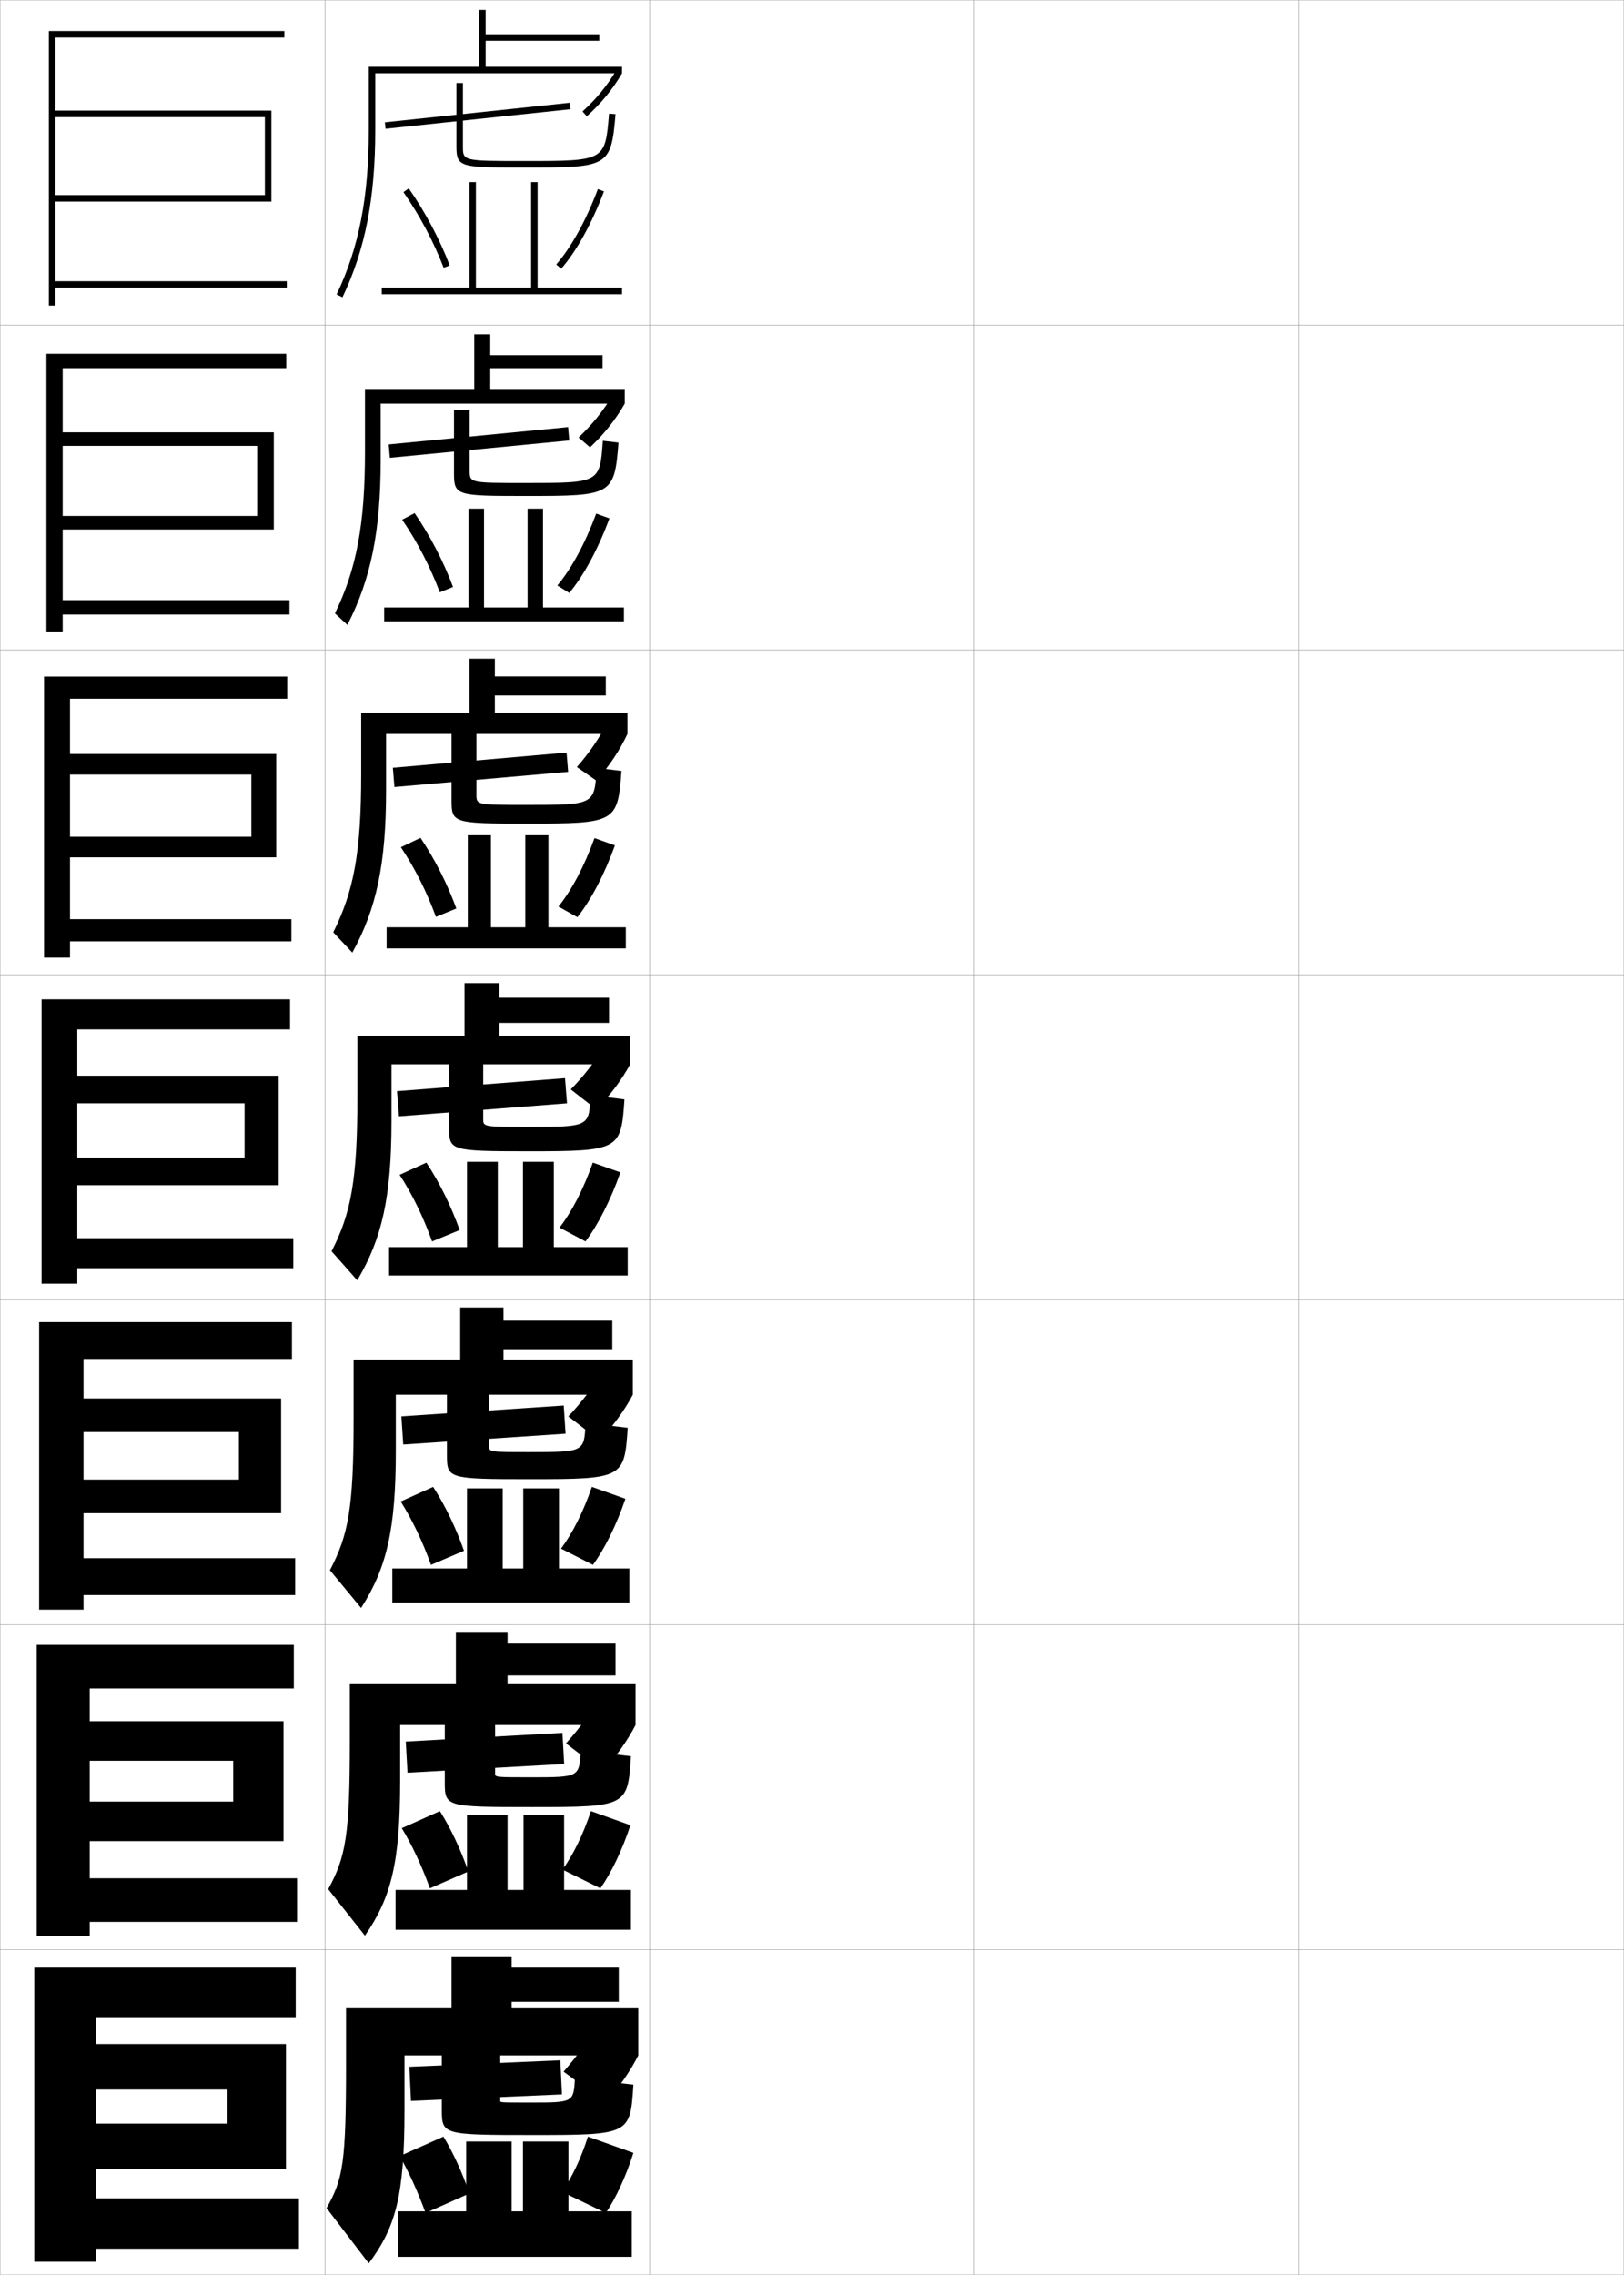 <?xml version="1.0" encoding="utf-8"?>
<!-- Generator: Adobe Illustrator 11 Build 225, SVG Export Plug-In . SVG Version: 6.0.0 Build 78)  -->
<!DOCTYPE svg PUBLIC "-//W3C//DTD SVG 1.0//EN"    "http://www.w3.org/TR/2001/REC-SVG-20010904/DTD/svg10.dtd">
<svg  xmlns="http://www.w3.org/2000/svg" xmlns:xlink="http://www.w3.org/1999/xlink" xmlns:a="http://ns.adobe.com/AdobeSVGViewerExtensions/3.0/"
	 width="500.1" height="700.1" viewBox="0 0 500.1 700.1"
	 overflow="visible" enable-background="new 0 0 500.1 700.1" xml:space="preserve">
		<g id="glyphs">
			<g>
				<rect x="0.05" y="0.05" fill="none" stroke="#999999" stroke-width="0.1" width="100" height="100"/> 
				<rect x="0.05" y="100.05" fill="none" stroke="#999999" stroke-width="0.1" width="100" height="100"/> 
				<rect x="0.05" y="200.05" fill="none" stroke="#999999" stroke-width="0.1" width="100" height="100"/> 
				<rect x="0.05" y="300.05" fill="none" stroke="#999999" stroke-width="0.1" width="100" height="100"/> 
				<rect x="0.05" y="400.05" fill="none" stroke="#999999" stroke-width="0.1" width="100" height="100"/> 
				<rect x="0.05" y="500.05" fill="none" stroke="#999999" stroke-width="0.1" width="100" height="100"/> 
				<rect x="0.05" y="600.05" fill="none" stroke="#999999" stroke-width="0.1" width="100" height="100"/> 
				<rect x="100.05" y="0.05" fill="none" stroke="#999999" stroke-width="0.1" width="100" height="100"/> 
				<rect x="100.05" y="100.05" fill="none" stroke="#999999" stroke-width="0.1" width="100" height="100"/> 
				<rect x="100.05" y="200.05" fill="none" stroke="#999999" stroke-width="0.1" width="100" height="100"/> 
				<rect x="100.05" y="300.05" fill="none" stroke="#999999" stroke-width="0.1" width="100" height="100"/> 
				<rect x="100.05" y="400.05" fill="none" stroke="#999999" stroke-width="0.1" width="100" height="100"/> 
				<rect x="100.05" y="500.05" fill="none" stroke="#999999" stroke-width="0.1" width="100" height="100"/> 
				<rect x="100.05" y="600.05" fill="none" stroke="#999999" stroke-width="0.1" width="100" height="100"/> 
				<rect x="200.05" y="0.05" fill="none" stroke="#999999" stroke-width="0.1" width="100" height="100"/> 
				<rect x="200.05" y="100.05" fill="none" stroke="#999999" stroke-width="0.1" width="100" height="100"/> 
				<rect x="200.05" y="200.05" fill="none" stroke="#999999" stroke-width="0.1" width="100" height="100"/> 
				<rect x="200.05" y="300.05" fill="none" stroke="#999999" stroke-width="0.1" width="100" height="100"/> 
				<rect x="200.05" y="400.05" fill="none" stroke="#999999" stroke-width="0.1" width="100" height="100"/> 
				<rect x="200.05" y="500.05" fill="none" stroke="#999999" stroke-width="0.1" width="100" height="100"/> 
				<rect x="200.05" y="600.05" fill="none" stroke="#999999" stroke-width="0.1" width="100" height="100"/> 
				<rect x="300.05" y="0.05" fill="none" stroke="#999999" stroke-width="0.1" width="100" height="100"/> 
				<rect x="300.05" y="100.05" fill="none" stroke="#999999" stroke-width="0.1" width="100" height="100"/> 
				<rect x="300.05" y="200.05" fill="none" stroke="#999999" stroke-width="0.1" width="100" height="100"/> 
				<rect x="300.05" y="300.05" fill="none" stroke="#999999" stroke-width="0.1" width="100" height="100"/> 
				<rect x="300.05" y="400.05" fill="none" stroke="#999999" stroke-width="0.1" width="100" height="100"/> 
				<rect x="300.05" y="500.05" fill="none" stroke="#999999" stroke-width="0.1" width="100" height="100"/> 
				<rect x="300.05" y="600.05" fill="none" stroke="#999999" stroke-width="0.1" width="100" height="100"/> 
				<rect x="400.05" y="0.05" fill="none" stroke="#999999" stroke-width="0.1" width="100" height="100"/> 
				<rect x="400.05" y="100.05" fill="none" stroke="#999999" stroke-width="0.1" width="100" height="100"/> 
				<rect x="400.05" y="200.05" fill="none" stroke="#999999" stroke-width="0.1" width="100" height="100"/> 
				<rect x="400.05" y="300.05" fill="none" stroke="#999999" stroke-width="0.1" width="100" height="100"/> 
				<rect x="400.05" y="400.05" fill="none" stroke="#999999" stroke-width="0.1" width="100" height="100"/> 
				<rect x="400.05" y="500.05" fill="none" stroke="#999999" stroke-width="0.1" width="100" height="100"/> 
				<rect x="400.05" y="600.05" fill="none" stroke="#999999" stroke-width="0.1" width="100" height="100"/> 
			</g>
			<g>
				<polygon points="17.05,60.05 17.05,62.05 83.55,62.05 83.55,34.05 
					17.05,34.05 17.05,11.55 87.55,11.55 87.55,9.55 15.05,9.55 
					15.05,94.05 17.05,94.05 17.05,88.55 88.55,88.55 88.55,86.55 
					17.05,86.55 17.05,36.05 81.55,36.05 81.55,60.05 "/>
				<polygon points="19.299,184.716 89.133,184.716 89.133,189.133 19.299,189.133 
					19.299,194.383 14.299,194.383 14.299,108.883 88.133,108.883 88.133,113.299 
					19.299,113.299 19.299,133.049 84.3,133.049 84.3,162.95 19.299,162.95 
					19.299,158.783 79.466,158.783 79.466,137.216 19.299,137.216 "/>
				<polygon points="21.55,282.883 89.716,282.883 89.716,289.716 21.55,289.716 
					21.55,294.716 13.55,294.716 13.55,208.217 88.716,208.217 88.716,215.05 
					21.55,215.05 21.55,232.05 85.05,232.05 85.05,263.85 21.55,263.85 
					21.55,257.517 77.383,257.517 77.383,238.383 21.55,238.383 "/>
				<polygon points="23.8,381.05 90.3,381.05 90.3,390.3 23.8,390.3 
					23.8,395.05 12.8,395.05 12.8,307.55 89.3,307.55 89.3,316.8 
					23.8,316.8 23.8,331.05 85.8,331.05 85.8,364.75 23.8,364.75 23.8,356.25 
					75.3,356.25 75.3,339.55 23.8,339.55 "/>
				<polygon points="25.716,479.55 90.883,479.55 90.883,490.883 25.716,490.883 
					25.716,495.383 12.049,495.383 12.049,406.883 89.883,406.883 89.883,418.216 
					25.716,418.216 25.716,430.383 86.55,430.383 86.55,465.683 25.716,465.683 
					25.716,455.35 73.55,455.35 73.55,440.717 25.716,440.717 "/>
				<polygon points="27.633,578.05 91.467,578.05 91.467,591.467 27.633,591.467 
					27.633,595.717 11.3,595.717 11.3,506.217 90.466,506.217 90.466,519.633 
					27.633,519.633 27.633,529.717 87.3,529.717 87.3,566.616 27.633,566.616 
					27.633,554.45 71.8,554.45 71.8,541.883 27.633,541.883 "/>
				<polygon points="29.55,676.55 92.05,676.55 92.05,692.05 29.55,692.05 
					29.55,696.05 10.55,696.05 10.55,605.55 91.05,605.55 91.05,621.05 
					29.55,621.05 29.55,629.05 88.05,629.05 88.05,667.55 29.55,667.55 
					29.55,653.55 70.05,653.55 70.05,643.05 29.55,643.05 "/>
			</g>
			<g>
				
					<rect x="146.05" y="6.892" transform="matrix(-0.105 -0.994 0.994 -0.105 127.212 185.529)" width="1.999" height="57.315"/> 
				<path d="M161.55,49.55c-19,0-19,0-19-4.5v-19.5h-2v19.5c0,6.5,1.187,6.5,21,6.5
					c25.647,0,26.648,0,27.996-16.418l-1.993-0.164
					C186.355,49.55,186.355,49.55,161.55,49.55z"/>
				<polygon points="165.55,88.55 165.55,56.05 163.55,56.05 163.55,88.55 
					146.55,88.55 146.55,56.05 144.55,56.05 144.55,88.55 117.55,88.55 
					117.55,90.55 191.55,90.55 191.55,88.55 "/>
				<path d="M124.229,59.121c5.049,7.257,9.332,15.31,12.388,23.286l1.867-0.715
					c-3.112-8.126-7.474-16.326-12.612-23.714L124.229,59.121z"/>
				<path d="M171.296,81.392l1.508,1.316c4.766-5.462,9.446-13.916,13.182-23.805
					l-1.871-0.707C180.462,67.868,175.909,76.106,171.296,81.392z"/>
			</g>
			<g>
				<g>
					<polygon points="175.304,135.545 120.054,140.878 119.694,136.769 174.944,131.436 "/>
					<path d="M190.463,136.201c-1.259,16.299-2.053,16.432-28.497,16.432
						c-21.271,0-22.167-0.073-22.167-6.917v-19.5h4.833v18.583
						c0,3.832,0.003,3.833,17.277,3.833c22.815,0,22.821-0.003,23.725-12.985
						L190.463,136.201z"/>
					<polygon points="144.299,156.55 144.299,186.966 118.299,186.966 118.299,191.216 
						192.133,191.216 192.133,186.966 167.216,186.966 167.216,156.55 162.466,156.55 
						162.466,186.966 149.05,186.966 149.05,156.55 "/>
					<path d="M123.835,159.931c4.662,6.823,8.668,14.559,11.592,22.357l4.078-1.643
						c-2.946-7.861-7.032-15.726-11.825-22.726L123.835,159.931z"/>
					<path d="M171.63,180.194l3.672,2.294c4.443-5.317,8.882-13.513,12.371-22.953
						l-4.08-1.472C180.197,167.24,175.958,175.054,171.63,180.194z"/>
				</g>
				<g>
					<polygon points="174.953,237.546 121.453,242.212 120.971,236.286 174.471,231.619 "/>
					<path d="M191.38,237.271c-1.151,15.929-1.777,16.196-28.998,16.196
						c-22.729,0-23.333-0.146-23.333-7.084v-20.75h7.667v18.917
						c0,3.163,0.006,3.167,15.554,3.167c20.824,0,20.837-0.006,21.448-11.388
						L191.38,237.271z"/>
					<polygon points="144.05,257.05 144.05,285.383 119.05,285.383 119.05,291.883 
						192.716,291.883 192.716,285.383 168.883,285.383 168.883,257.05 161.758,257.05 
						161.758,285.383 151.175,285.383 151.175,257.05 "/>
					<path d="M123.442,260.74c4.275,6.389,8.004,13.809,10.796,21.429l6.289-2.572
						c-2.781-7.596-6.59-15.125-11.037-21.738L123.442,260.74z"/>
					<path d="M171.965,278.997l5.836,3.272c4.121-5.173,8.319-13.111,11.561-22.101
						l-6.29-2.236C179.933,266.611,176.007,274.001,171.965,278.997z"/>
				</g>
				<g>
					<polygon points="174.603,339.547 122.853,343.547 122.247,335.803 173.997,331.803 "/>
					<path d="M192.298,338.341c-1.044,15.559-1.501,15.959-29.498,15.959
						c-24.188,0-24.5-0.218-24.5-7.25v-22h10.5v19.25c0,2.494,0.01,2.5,13.831,2.5
						c18.834,0,18.854-0.01,19.171-9.791L192.298,338.341z"/>
					<polygon points="143.8,357.55 143.8,383.8 119.8,383.8 119.8,392.55 
						193.3,392.55 193.3,383.8 170.55,383.8 170.55,357.55 161.05,357.55 
						161.05,383.8 153.3,383.8 153.3,357.55 "/>
					<path d="M123.05,361.55c3.889,5.955,7.34,13.059,10,20.5l8.5-3.5
						c-2.615-7.332-6.148-14.525-10.25-20.75L123.05,361.55z"/>
					<path d="M172.3,377.8l8,4.25c3.798-5.029,7.756-12.708,10.75-21.25l-8.5-3
						C179.668,365.982,176.057,372.948,172.3,377.8z"/>
				</g>
				<g>
					<polygon points="174.168,441.214 124.168,444.548 123.598,435.886 173.598,432.552 "/>
					<path d="M193.298,439.411c-1.015,15.508-1.36,15.805-29.999,15.805
						c-25.434,0-25.667-0.162-25.667-7.5v-19.957h13v17.291
						c0,1.826,0.014,1.834,12.388,1.834c16.897,0,16.93-0.016,17.28-9.027
						L193.298,439.411z"/>
					<polygon points="143.8,458.05 143.8,482.716 120.8,482.716 120.8,493.216 
						193.8,493.216 193.8,482.716 172.133,482.716 172.133,458.05 161.133,458.05 
						161.133,482.716 154.8,482.716 154.8,458.05 "/>
					<path d="M123.383,462.091c3.503,5.521,6.728,12.266,9.334,19.5l10.166-4.332
						c-2.483-7.055-5.744-13.83-9.5-19.668L123.383,462.091z"/>
					<path d="M172.758,476.591l9.834,5c3.544-4.83,7.252-12.24,10-20.332
						l-10.333-3.668C179.633,465.278,176.269,471.915,172.758,476.591z"/>
				</g>
				<g>
					<polygon points="173.734,542.882 125.484,545.549 124.949,535.968 173.199,533.301 "/>
					<path d="M194.299,540.48c-0.986,15.459-1.218,15.652-30.499,15.652
						c-26.681,0-26.833-0.108-26.833-7.75v-17.916h15.5v15.333
						c0,1.157,0.017,1.167,10.944,1.167c14.961,0,15.007-0.021,15.39-8.264
						L194.299,540.48z"/>
					<polygon points="143.8,558.55 143.8,581.633 121.8,581.633 121.8,593.883 
						194.3,593.883 194.3,581.633 173.716,581.633 173.716,558.55 161.216,558.55 
						161.216,581.633 156.3,581.633 156.3,558.55 "/>
					<path d="M123.716,562.633c3.117,5.086,6.115,11.473,8.667,18.5l11.833-5.166
						c-2.352-6.777-5.34-13.134-8.75-18.584L123.716,562.633z"/>
					<path d="M173.216,575.383l11.667,5.75c3.291-4.633,6.75-11.772,9.25-19.416
						l-12.167-4.334C179.598,564.573,176.48,570.883,173.216,575.383z"/>
				</g>
			</g>
			<g>
				<polygon points="173.05,644.55 126.55,646.55 126.05,636.05 172.55,634.05 "/>
				<path d="M195.05,641.55c-0.957,15.409-1.077,15.5-31,15.5c-27.927,0-28-0.055-28-8v-17h18v14.5
					c0,0.489,0.021,0.5,9.5,0.5c13.025,0,13.084-0.025,13.5-7.5L195.05,641.55z"/>
				<polygon points="143.55,659.05 143.55,680.55 122.55,680.55 122.55,694.55 
					194.55,694.55 194.55,680.55 175.05,680.55 175.05,659.05 161.05,659.05 
					161.05,680.55 157.55,680.55 157.55,659.05 "/>
				<path d="M123.05,663.55c2.73,4.651,5.503,10.679,8,17.5l13.5-6
					c-2.221-6.5-4.937-12.438-8-17.5L123.05,663.55z"/>
				<path d="M173.05,674.55l13.5,6.5c3.038-4.436,6.247-11.305,8.5-18.5l-14-5
					C178.938,664.243,176.067,670.226,173.05,674.55z"/>
			</g>
			<g>
				<path d="M149.55,20.55v-8h35v-2h-35v-7.5h-2v17.5h-34v19.5c0,20.653-3.054,36.249-9.902,50.568
					l1.805,0.863c6.983-14.603,10.098-30.465,10.098-51.432v-17.5h76v-2H149.55z"/>
				<path d="M179.377,34.311l1.346,1.479c4.525-4.118,7.865-8.201,10.827-13.239
					l-1.725-1.014C186.97,26.394,183.747,30.333,179.377,34.311z"/>
			</g>
			<g>
				<path d="M150.966,102.883h-4.916v17.083h-33.667v19.25
					c0,22.346-2.7,36.129-9.252,49.558l3.837,3.553
					c7.205-14.02,10.249-28.866,10.249-50.693v-17.417h75.167v-4.25h-41.417v-6.666
					h34.584v-4h-34.584V102.883z"/>
				<path d="M192.383,124.216c-2.854,4.967-6.247,9.261-10.689,13.449l-3.524-3.039
					c4.283-4.052,7.604-8.2,10.374-12.895L192.383,124.216z"/>
			</g>
			<g>
				<path d="M152.384,202.716h-7.834v16.667h-33.333v19
					c0,24.037-2.346,36.009-8.602,48.545l5.87,6.242
					c7.425-13.438,10.398-27.266,10.398-49.955v-17.333h74.333v-6.5h-40.832v-5.333h34.166
					v-5.875h-34.166V202.716z"/>
				<path d="M193.216,225.883c-2.396,5.075-5.521,9.811-9.572,14.362l-6.01-4.188
					c3.898-4.409,7.004-8.993,9.367-13.703L193.216,225.883z"/>
			</g>
			<g>
				<g>
					<path d="M153.8,302.55h-10.75v16.25h-33v18.75c0,25.729-1.992,35.89-7.951,47.534
						l7.902,8.932c7.646-12.854,10.549-25.667,10.549-49.216v-17.25h73.5v-8.75h-40.25v-4h33.75
						v-7.75h-33.75V302.55z"/>
					<path d="M194.05,327.55c-2.639,4.824-6.139,9.541-10.414,13.869l-7.88-6.157
						c4.109-4.201,7.623-8.766,10.224-13.137L194.05,327.55z"/>
				</g>
				<g>
					<path d="M155.05,402.384h-13.333v16.041h-32.833v18.291
						c0,27.422-1.638,35.771-7.301,46.523l9.601,11.621
						c7.868-12.271,10.7-24.067,10.7-48.477v-17.168h73v-10.791h-39.833v-3.209h33.5
						v-8.791h-33.5V402.384z"/>
					<path d="M194.883,429.216c-2.532,4.754-6.084,9.682-10.276,14.08l-9.587-7.396
						c4.022-4.275,7.634-9.049,10.149-13.258L194.883,429.216z"/>
				</g>
				<g>
					<path d="M156.3,502.217h-15.917v15.833h-32.667v17.833
						c0,29.114-1.284,35.65-6.65,45.512l11.3,14.311
						c8.089-11.689,10.85-22.468,10.85-47.738v-17.084h72.5v-12.833h-39.417v-2.417
						h33.25v-9.833h-33.25V502.217z"/>
					<path d="M195.717,530.883c-2.425,4.683-6.03,9.822-10.138,14.29l-11.294-8.636
						c3.936-4.351,7.645-9.332,10.075-13.379L195.717,530.883z"/>
				</g>
			</g>
			<g>
				<path d="M157.55,602.05h-18.5v16h-32.5v17c0,30.806-0.93,35.53-6,44.5l13,17
					c8.311-11.106,11-20.868,11-47v-17h72v-14.5h-39v-2h33v-10.5h-33V602.05z"/>
				<g>
					<path d="M196.55,632.55c-2.316,4.611-5.976,9.962-10,14.5l-13-9.5
						c3.849-4.425,7.655-9.615,10-13.5L196.55,632.55z"/>
				</g>
			</g>
		</g>
	</svg>
